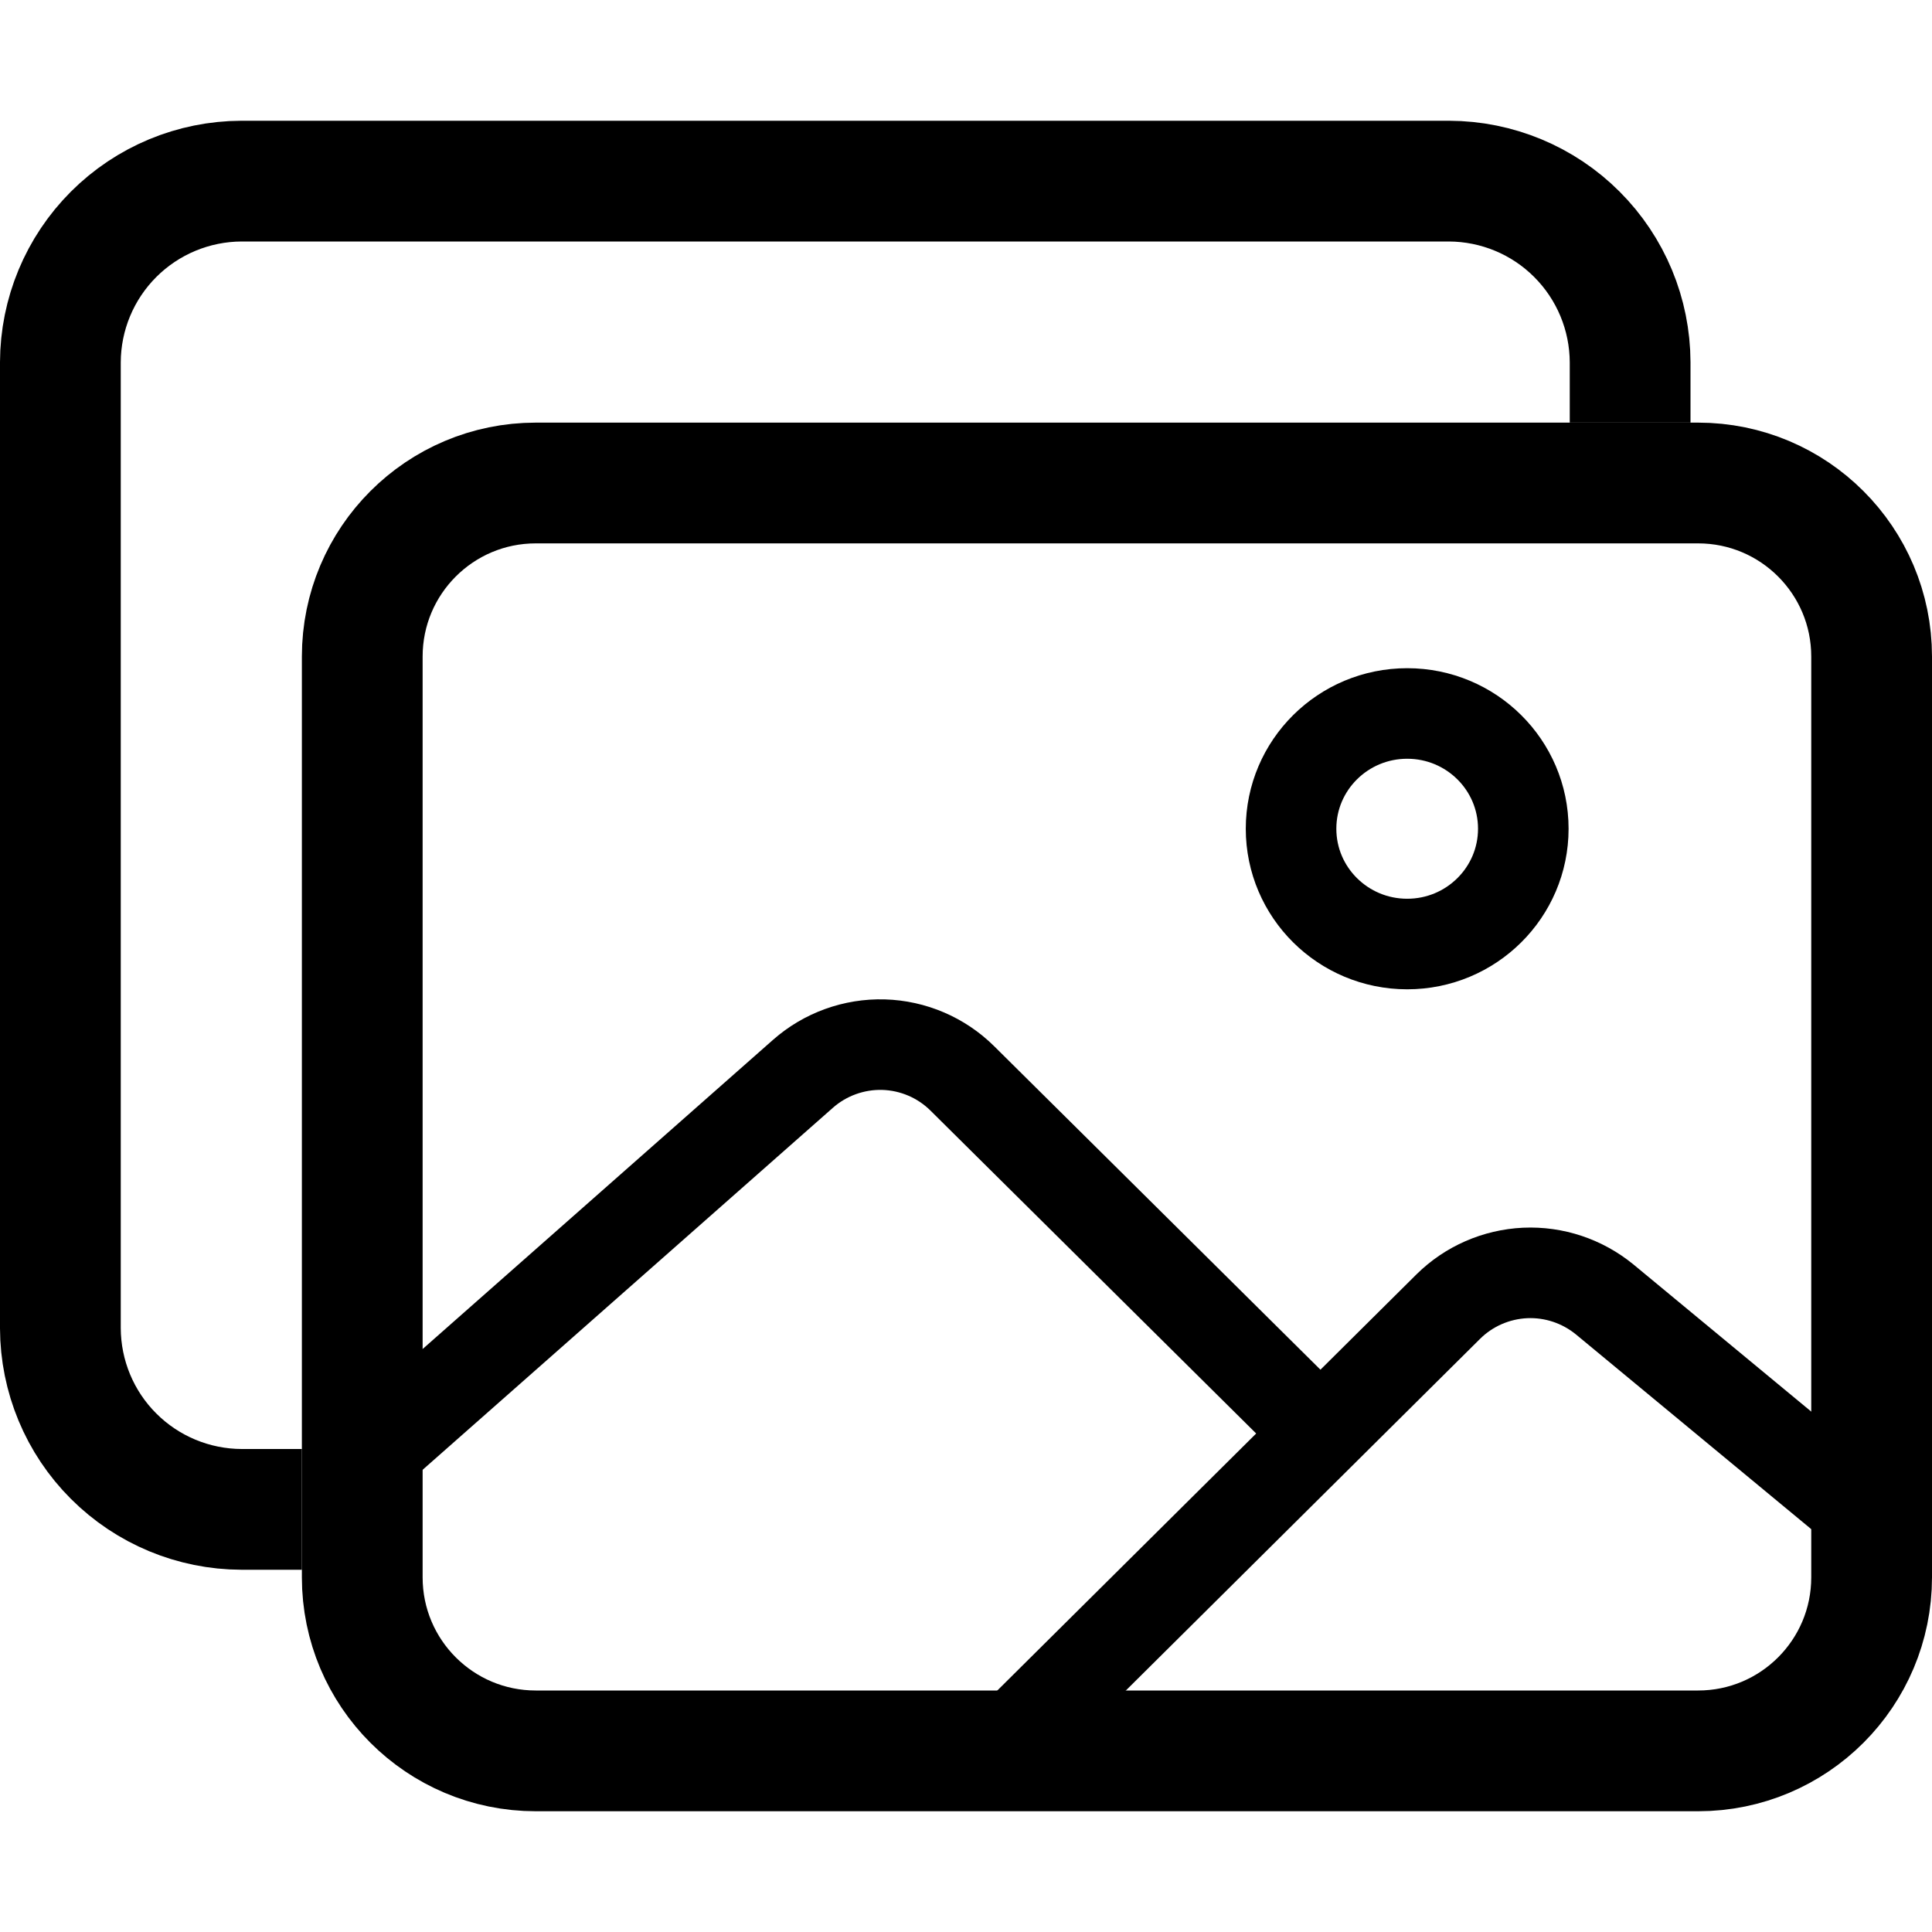 <svg width="24" height="24" viewBox="0 0 24 24" fill="none" xmlns="http://www.w3.org/2000/svg">
<path d="M20.25 5.25V4.5C20.248 3.904 20.011 3.333 19.589 2.911C19.168 2.489 18.596 2.252 18 2.25H3C2.404 2.252 1.833 2.489 1.411 2.911C0.989 3.333 0.752 3.904 0.75 4.5V16.5C0.752 17.096 0.989 17.668 1.411 18.089C1.833 18.511 2.404 18.748 3 18.75H3.75" stroke="black" stroke-width="1.5" stroke-linejoin="round"/>
<path d="M21.094 6H6.656C5.465 6 4.5 6.965 4.5 8.156V19.594C4.5 20.785 5.465 21.75 6.656 21.75H21.094C22.285 21.75 23.25 20.785 23.25 19.594V8.156C23.25 6.965 22.285 6 21.094 6Z" stroke="black" stroke-width="1.5" stroke-linejoin="round"/>
<path d="M17.481 11.727C18.277 11.727 18.923 11.086 18.923 10.295C18.923 9.504 18.277 8.863 17.481 8.863C16.684 8.863 16.038 9.504 16.038 10.295C16.038 11.086 16.684 11.727 17.481 11.727Z" stroke="black" stroke-width="1.125" stroke-miterlimit="10"/>
<path d="M16.038 17.445L11.953 13.395C11.692 13.137 11.343 12.988 10.976 12.977C10.609 12.967 10.251 13.096 9.976 13.338L4.5 18.17M12.433 21.749L17.992 16.23C18.247 15.978 18.587 15.83 18.946 15.813C19.305 15.797 19.657 15.915 19.935 16.143L23.25 18.886" stroke="black" stroke-width="1.125" stroke-linecap="round" stroke-linejoin="round"/>
</svg>
